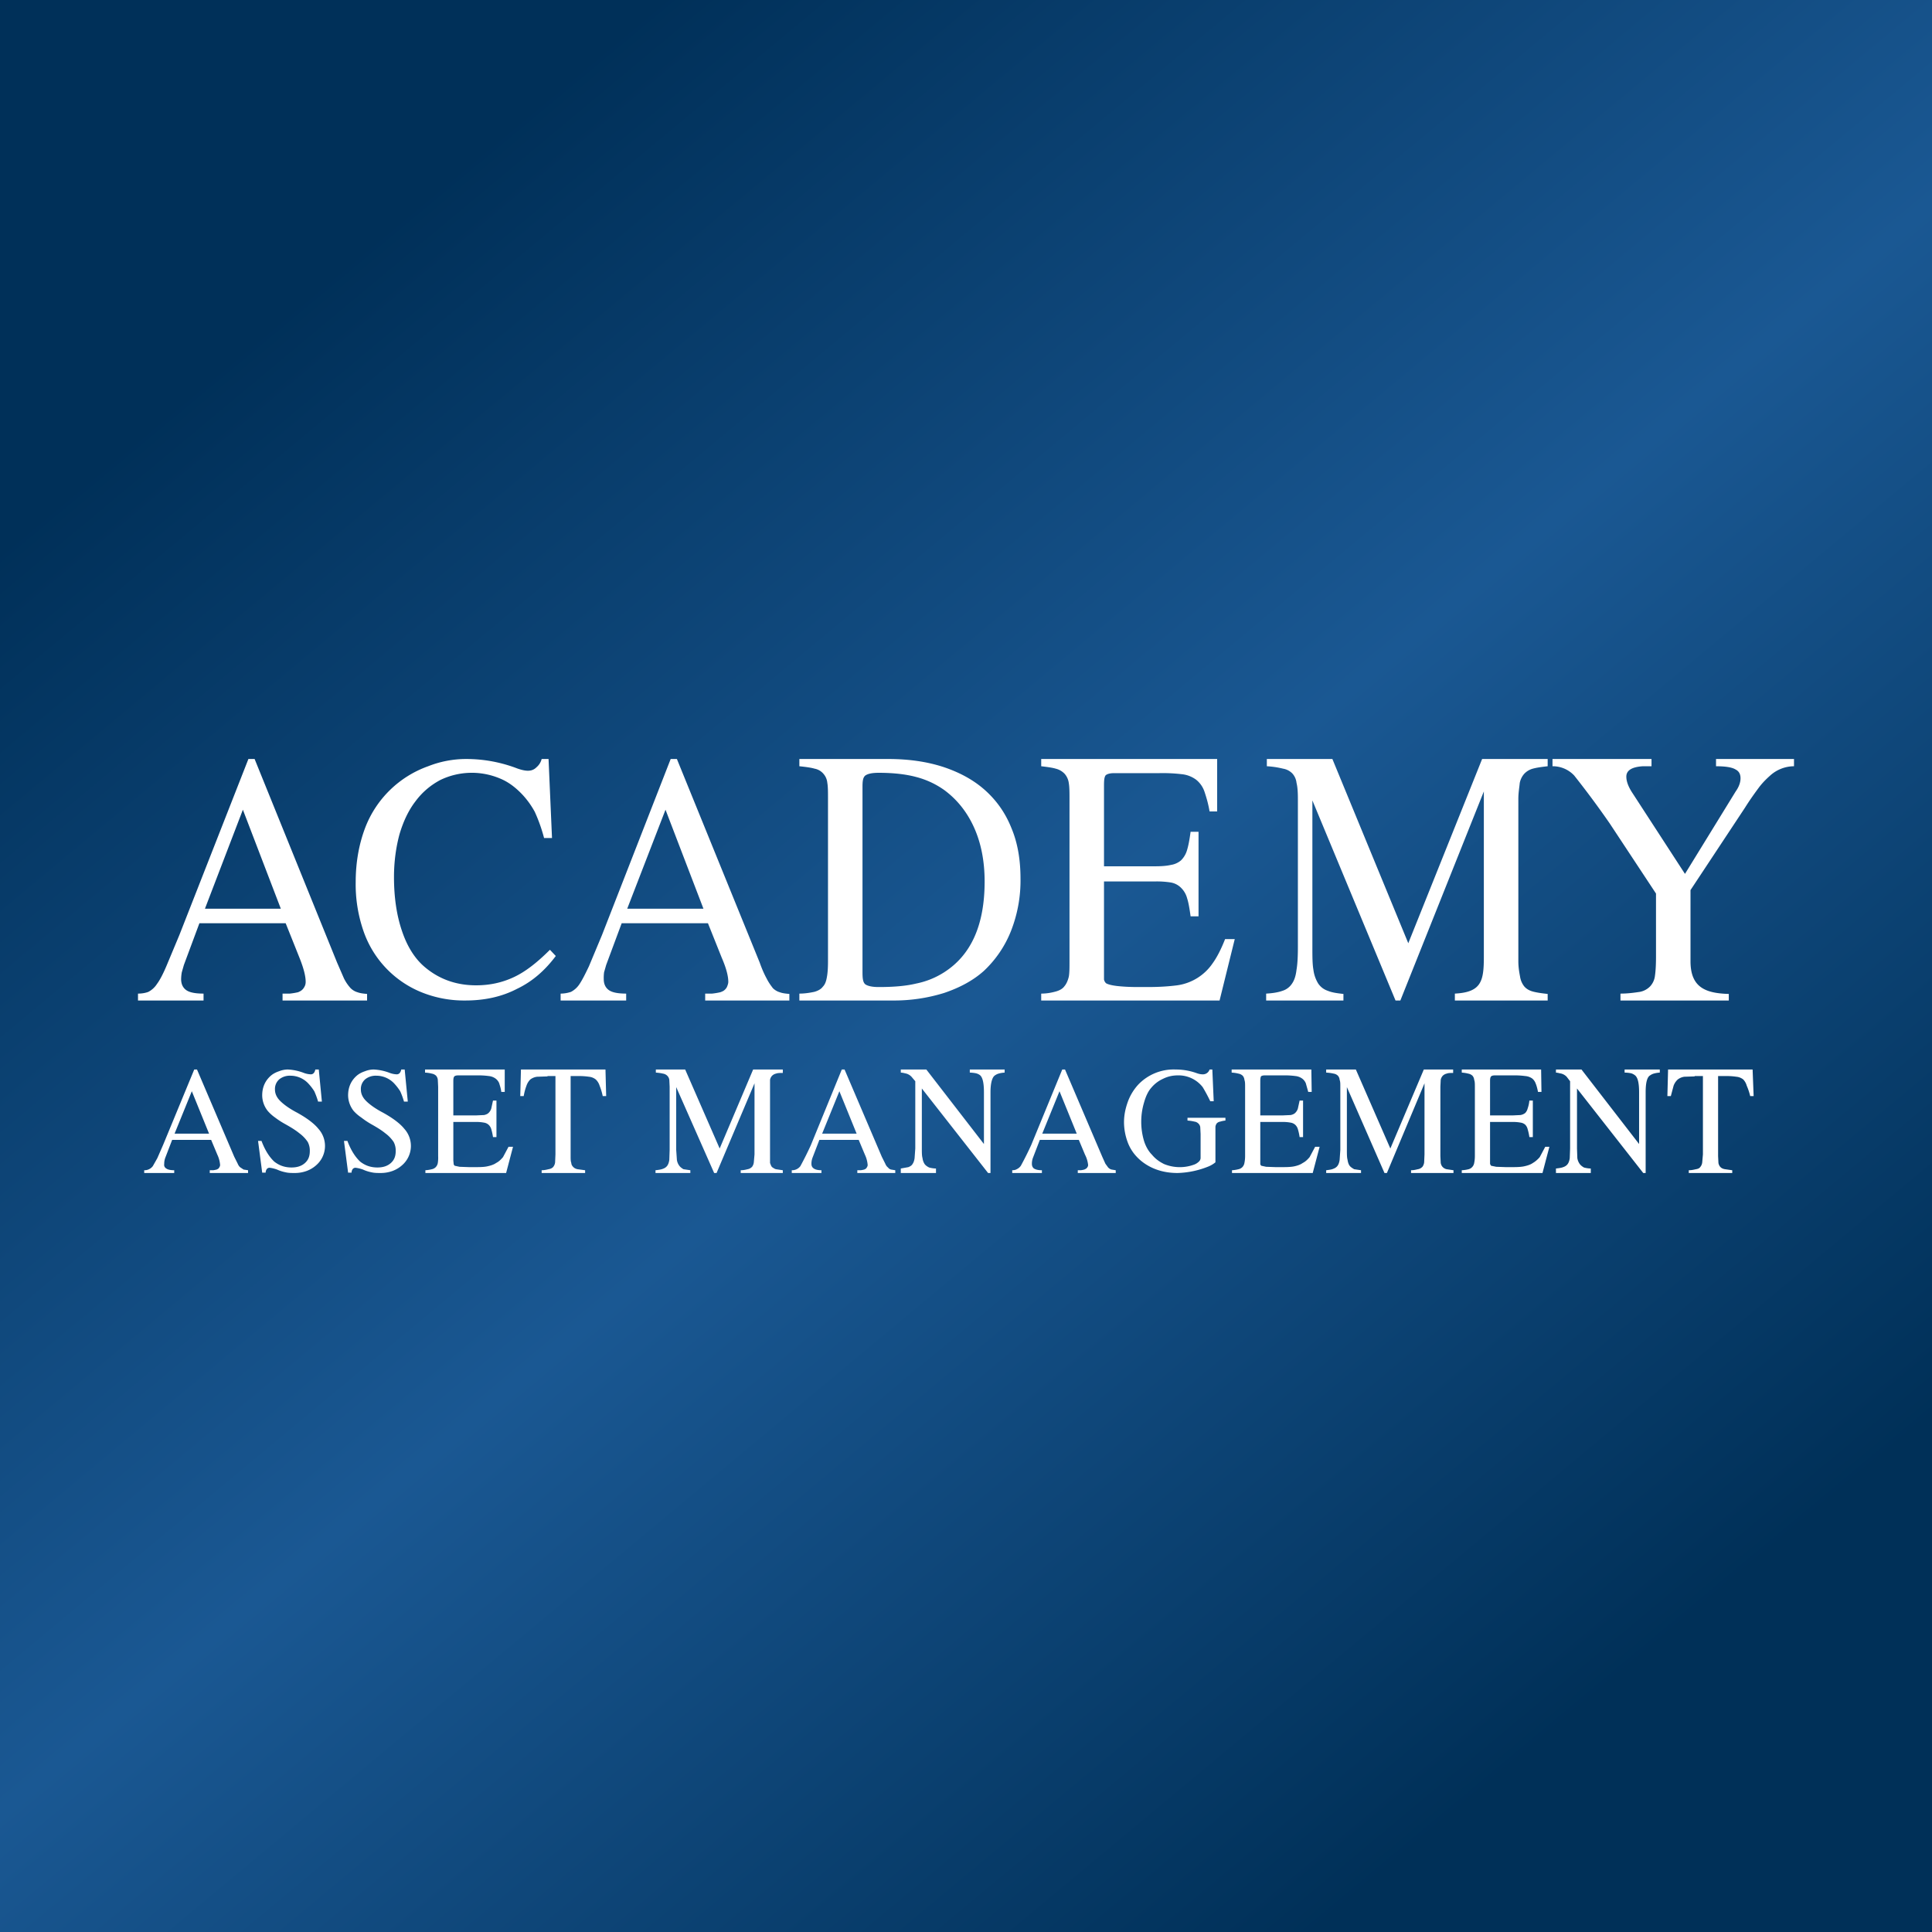 <?xml version='1.0' encoding='utf-8'?>
<!-- by TradeStack -->
<svg width="56" height="56" viewBox="0 0 56 56" xmlns="http://www.w3.org/2000/svg"><rect x="0" y="0" width="56" height="56" fill="#808080" stroke="none"/><path fill="url(#a5xhbul34)" d="M0 0h56v56H0z" /><path d="M52 22.21a1.04 1.04 0 0 0-.68.26c-.1.09-.22.2-.34.36-.11.15-.25.34-.4.58L49 25.8v2.06c0 .76.43.93 1.11.95V29h-3.14v-.2c.23 0 .42-.03.56-.05a.56.56 0 0 0 .3-.16.54.54 0 0 0 .14-.31c.02-.14.03-.32.03-.55V25.9l-1.34-2.03a26.66 26.66 0 0 0-1.03-1.39.85.85 0 0 0-.63-.27V22h2.87v.21h-.25c-.32.02-.48.12-.48.3 0 .14.06.3.18.48l1.52 2.34 1.47-2.39c.1-.14.14-.27.14-.38 0-.13-.05-.21-.15-.26-.1-.06-.29-.09-.56-.09V22H52v.21ZM40.59 29h-.14l-2.41-5.8v4.24c0 .28 0 .5.03.67a1 1 0 0 0 .14.4c.07.1.16.17.28.21.12.05.27.07.45.09V29H36.7v-.2c.2-.01.36-.04.47-.08a.51.51 0 0 0 .28-.21c.07-.1.11-.23.13-.4.03-.17.04-.4.04-.67v-4.28c0-.2-.01-.35-.04-.47a.48.48 0 0 0-.12-.27.49.49 0 0 0-.27-.14 2.55 2.55 0 0 0-.47-.07V22h1.9l2.2 5.34L42.96 22h1.9v.21c-.18.02-.32.04-.43.07a.53.53 0 0 0-.25.15.56.56 0 0 0-.13.27c-.01.12-.04.27-.04.46v4.7c0 .19.03.34.05.45a.6.6 0 0 0 .12.28c.06.07.14.12.25.15.11.03.25.05.43.07V29h-2.69v-.2c.77-.04.84-.36.84-1.07v-4.79L40.59 29ZM35.35 29h-5.17v-.2c.17 0 .31-.03.42-.06.11-.03.2-.08.25-.15.06-.07.1-.16.13-.28.02-.11.02-.26.02-.45v-4.7c0-.19 0-.34-.02-.46a.51.51 0 0 0-.12-.27.53.53 0 0 0-.26-.15c-.1-.03-.25-.05-.42-.07V22h5.1v1.52h-.22c-.04-.24-.1-.43-.15-.58a.75.75 0 0 0-.24-.34.84.84 0 0 0-.42-.16 4.69 4.69 0 0 0-.65-.03h-1.3c-.12 0-.2.02-.25.06-.04.05-.05.14-.05.3v2.34h1.46c.2 0 .35-.01.48-.04a.59.59 0 0 0 .29-.13.68.68 0 0 0 .18-.31c.04-.13.07-.3.1-.52h.23v2.45h-.23c-.03-.22-.06-.4-.1-.52a.66.66 0 0 0-.17-.3.55.55 0 0 0-.3-.16 2.57 2.57 0 0 0-.48-.03H32v2.84a.2.2 0 0 0 .06.11c.05.03.15.06.32.08.18.02.38.03.61.03h.27c.35 0 .63-.02.86-.05a1.49 1.49 0 0 0 1.03-.64c.13-.18.25-.42.36-.7h.28L35.35 29ZM24 23.16c0-.2 0-.36-.02-.47a.46.46 0 0 0-.12-.27.44.44 0 0 0-.25-.14c-.1-.03-.25-.05-.44-.07V22h2.58c.6 0 1.14.08 1.62.24.47.16.87.38 1.2.68.33.3.58.66.75 1.09.18.43.26.92.26 1.46a4 4 0 0 1-.27 1.5 3.2 3.2 0 0 1-.79 1.17c-.3.27-.68.48-1.15.64a4.9 4.9 0 0 1-1.5.22h-2.7v-.2c.18 0 .33-.03.43-.05.11-.03.2-.08.25-.15.07-.07.1-.17.12-.29.02-.11.03-.26.03-.45v-4.7Zm1 5.02c0 .17.01.29.08.35.07.05.2.08.39.08.43 0 .79-.03 1.08-.1.3-.06.57-.17.82-.33.78-.5 1.17-1.37 1.17-2.63 0-.58-.1-1.1-.3-1.55-.2-.45-.49-.82-.87-1.1-.24-.17-.51-.3-.82-.38-.3-.08-.66-.12-1.08-.12-.2 0-.32.03-.39.08-.07.06-.08.17-.08.33v5.37ZM22.88 29h-2.44v-.2h.2a1.95 1.95 0 0 0 .24-.04.57.57 0 0 0 .09-.04.3.3 0 0 0 .1-.11c.02-.05.04-.1.04-.15 0-.17-.06-.4-.19-.7l-.4-1h-2.5l-.45 1.21-.06.21a1.2 1.2 0 0 0-.01.2c0 .14.05.25.15.32.1.07.27.1.5.1v.2h-1.9v-.2c.11 0 .21-.02.3-.05a.66.66 0 0 0 .25-.23c.08-.12.17-.3.27-.51l.38-.91 1.99-5.1h.18l2.4 5.9c.07.2.14.35.2.46.06.12.12.2.18.28.06.06.13.1.2.12.08.03.17.04.28.05V29Zm-2.49-2.66-1.1-2.87-1.11 2.87h2.21ZM15.77 24.29a4.67 4.67 0 0 0-.27-.76 2.45 2.45 0 0 0-.36-.5c-.2-.21-.41-.37-.66-.47a2.1 2.1 0 0 0-1.72.05c-.28.15-.52.35-.72.62-.2.26-.35.58-.46.95-.1.37-.16.79-.16 1.24 0 .6.08 1.12.23 1.56.15.45.37.8.65 1.04.42.36.92.54 1.5.54.4 0 .76-.08 1.1-.24.34-.16.68-.43 1.04-.79l.17.18c-.3.4-.66.73-1.12.95-.44.23-.94.34-1.5.34a3.3 3.3 0 0 1-1.3-.25 2.95 2.95 0 0 1-1.66-1.78 4.13 4.13 0 0 1-.22-1.4c0-.59.1-1.12.28-1.59a3.05 3.05 0 0 1 1.82-1.77 3 3 0 0 1 1.1-.21c.48 0 .95.08 1.42.25.15.06.28.09.37.09.1 0 .18-.03.25-.1a.46.46 0 0 0 .15-.24h.2l.1 2.29h-.23ZM10.64 29H8.19v-.2h.21a1.94 1.94 0 0 0 .24-.04.57.57 0 0 0 .08-.04.3.3 0 0 0 .1-.11c.03-.05.04-.1.04-.15 0-.17-.06-.4-.18-.7l-.4-1h-2.5l-.45 1.21-.06.21a1.2 1.2 0 0 0-.02.2c0 .14.05.25.15.32.1.07.27.1.5.1v.2H4v-.2c.12 0 .22-.02.3-.05a.66.66 0 0 0 .25-.23c.09-.12.18-.3.27-.51l.38-.91 2-5.1h.18l2.39 5.9.2.46c.06.12.12.2.19.28.06.06.13.1.2.12.08.03.17.04.28.05V29Zm-2.5-2.66-1.1-2.87-1.1 2.87h2.2ZM49.12 31.2l-.3.01a.4.4 0 0 0-.19.08.46.46 0 0 0-.12.18l-.08.3h-.1l.02-.77h2.45l.03.77h-.1a1.7 1.7 0 0 0-.1-.3.43.43 0 0 0-.1-.18.37.37 0 0 0-.2-.08 1.9 1.9 0 0 0-.3-.02h-.23v2.32l.01.2c.01.05.03.09.06.12s.07.05.13.06l.21.03V34h-1.26v-.08c.09 0 .16-.02.21-.03.06-.01.1-.03.12-.06a.25.25 0 0 0 .06-.14l.02-.23v-2.27h-.24ZM47.63 34l-1.92-2.45v1.74l.01.28a.4.4 0 0 0 .07.17c.03.04.07.07.12.1a.8.8 0 0 0 .2.03V34H45.1v-.13c.09-.01.16-.02.21-.04.06-.02.1-.05.13-.09.03-.04.05-.1.06-.17l.01-.28v-1.95l-.1-.13a.33.33 0 0 0-.2-.1.52.52 0 0 0-.11-.02V31h.74l1.67 2.16v-1.5c0-.28-.04-.44-.13-.5a.32.32 0 0 0-.1-.05.98.98 0 0 0-.19-.02V31h1.02v.09a.8.8 0 0 0-.18.03.36.36 0 0 0-.1.05c-.09.05-.13.22-.13.49V34h-.07ZM44.71 34h-2.34v-.08a1 1 0 0 0 .2-.03.22.22 0 0 0 .1-.06.23.23 0 0 0 .06-.12 1 1 0 0 0 .02-.2V31.5c0-.08 0-.15-.02-.2a.21.21 0 0 0-.05-.12.24.24 0 0 0-.12-.06 1 1 0 0 0-.19-.03V31h2.3l.01.65h-.1c-.02-.1-.04-.18-.07-.25a.32.32 0 0 0-.1-.14.4.4 0 0 0-.2-.07 2.23 2.23 0 0 0-.29-.02h-.58c-.06 0-.1.01-.12.03-.02.02-.03.06-.03.13v1h.67l.21-.01c.06-.01.1-.03.14-.06a.29.29 0 0 0 .07-.13c.02-.06.04-.13.05-.23h.1v1.06h-.1a1.6 1.6 0 0 0-.05-.23.28.28 0 0 0-.07-.13.26.26 0 0 0-.13-.06 1.23 1.23 0 0 0-.22-.02h-.67V33.74l.03.05.15.03.28.01h.12c.15 0 .28 0 .39-.02.1-.02.2-.05.27-.1.07-.04.14-.1.2-.17l.16-.3h.12l-.2.76ZM40.2 34h-.07l-1.09-2.49v1.82c0 .12 0 .22.02.29.01.07.03.13.06.17.03.04.08.07.13.1l.2.03V34h-1.01v-.08c.08-.01.16-.02.2-.04.06-.02.1-.05.13-.09.03-.04.05-.1.06-.17l.02-.29V31.5c0-.09 0-.15-.02-.2a.2.2 0 0 0-.05-.12.22.22 0 0 0-.12-.06 1.22 1.22 0 0 0-.22-.03V31h.86l1 2.29.97-2.29h.85v.1c-.08 0-.14 0-.19.02a.24.24 0 0 0-.11.06.24.24 0 0 0-.06.12l-.01.2v2.01l.01.2c.01.05.03.09.06.12.02.02.06.05.11.06l.2.03V34H40.9v-.08c.09 0 .15-.02.2-.03.06-.01.1-.04.13-.07a.27.27 0 0 0 .05-.13l.01-.23V31.4L40.2 34ZM38.05 34h-2.34v-.08a1 1 0 0 0 .19-.03.22.22 0 0 0 .11-.06.23.23 0 0 0 .06-.12 1 1 0 0 0 .02-.2V31.5c0-.08 0-.15-.02-.2a.21.21 0 0 0-.05-.12.24.24 0 0 0-.12-.06 1 1 0 0 0-.2-.03V31h2.31l.01.65h-.1l-.07-.25a.32.32 0 0 0-.11-.14.4.4 0 0 0-.19-.07 2.23 2.23 0 0 0-.3-.02h-.58c-.06 0-.1.01-.12.03-.01.02-.02.06-.02.13v1h.66l.22-.01c.05-.01.1-.03.13-.06a.29.29 0 0 0 .08-.13l.05-.23h.1v1.06h-.1a1.6 1.6 0 0 0-.05-.23.28.28 0 0 0-.08-.13.26.26 0 0 0-.13-.06 1.23 1.23 0 0 0-.22-.02h-.66V33.74c0 .02.02.04.03.05l.14.03.28.01h.12c.16 0 .29 0 .4-.02.1-.02.19-.05.26-.1.08-.04.14-.1.2-.17l.16-.3h.13l-.2.76ZM35.52 32.48a.73.73 0 0 0-.15.03.18.18 0 0 0-.1.05.2.2 0 0 0-.04.1v1.03a.77.77 0 0 1-.2.12 2.56 2.56 0 0 1-.9.19c-.24 0-.46-.04-.66-.12-.2-.08-.38-.2-.52-.35a1.24 1.24 0 0 1-.27-.44 1.69 1.69 0 0 1-.1-.56c0-.23.05-.43.12-.62.07-.18.17-.34.3-.48a1.42 1.42 0 0 1 1.07-.43c.2 0 .4.03.6.1.08.03.14.04.19.04a.2.2 0 0 0 .2-.14h.08l.04.92h-.1a4.59 4.59 0 0 0-.22-.41.89.89 0 0 0-.71-.34c-.16 0-.3.03-.44.1a.95.95 0 0 0-.34.26c-.09.1-.16.25-.21.43a1.95 1.95 0 0 0 0 1.11c.05.16.13.3.23.4.1.12.21.2.35.27a1.2 1.2 0 0 0 .89.01.4.4 0 0 0 .12-.08.15.15 0 0 0 .05-.1v-.7l-.01-.2a.18.18 0 0 0-.05-.1.2.2 0 0 0-.12-.06 1.16 1.16 0 0 0-.2-.03v-.08h1.1v.08ZM32.34 34h-1.1v-.08h.09a.95.95 0 0 0 .1-.02l.04-.02a.13.13 0 0 0 .05-.05.12.12 0 0 0 .02-.06.84.84 0 0 0-.09-.3l-.18-.43h-1.13l-.2.52a.5.5 0 0 0-.03.18c0 .05.02.1.06.13.05.03.12.05.23.05V34h-.86v-.08c.05 0 .1-.01.13-.03a.3.3 0 0 0 .12-.1 9.58 9.58 0 0 0 .3-.6l.9-2.19h.08l1.08 2.53.09.2.08.11c.03.03.06.05.1.06l.12.02V34Zm-1.13-1.14-.5-1.23-.5 1.23h1ZM28.64 34l-1.92-2.45v1.74c0 .12 0 .21.02.28a.4.4 0 0 0 .06.17c.03.04.07.07.13.1a.8.8 0 0 0 .2.03V34h-1.02v-.13l.22-.04c.05-.02.1-.05.12-.09.03-.04.05-.1.06-.17l.02-.28v-1.95l-.11-.13a.33.33 0 0 0-.19-.1.52.52 0 0 0-.12-.02V31h.74l1.67 2.16v-1.5c0-.28-.04-.44-.12-.5a.32.32 0 0 0-.11-.05.98.98 0 0 0-.18-.02V31h1.01v.09a.8.8 0 0 0-.18.03.35.35 0 0 0-.1.05c-.08.05-.13.22-.13.49V34h-.07ZM25.95 34h-1.1v-.08h.1a.95.95 0 0 0 .1-.02l.04-.02a.13.13 0 0 0 .04-.05.12.12 0 0 0 .02-.06.85.85 0 0 0-.08-.3l-.18-.43h-1.14l-.2.52a.49.49 0 0 0-.03.18c0 .05.02.1.07.13.04.03.12.05.22.05V34h-.86v-.08a.3.3 0 0 0 .25-.12 9.58 9.58 0 0 0 .3-.6l.9-2.2h.08l1.08 2.53.1.2c.02.05.05.09.08.11.02.03.05.05.09.06l.12.02V34Zm-1.12-1.14-.5-1.23-.5 1.23h1ZM20.76 34h-.06l-1.1-2.49v1.82l.02.29c.01.07.04.13.07.17.03.04.07.07.12.1l.2.03V34H19v-.08c.09-.01.16-.02.21-.04.06-.02.1-.05.13-.09.03-.04.05-.1.06-.17l.01-.29V31.5l-.01-.2a.2.2 0 0 0-.06-.12.22.22 0 0 0-.12-.06 1.22 1.22 0 0 0-.21-.03V31h.85l1 2.29.97-2.29h.86v.1c-.08 0-.15 0-.2.02a.24.24 0 0 0-.11.06.23.23 0 0 0-.06.12v2.41c.02.05.03.09.06.12.03.02.07.05.11.06l.2.03V34h-1.22v-.08c.09 0 .16-.02.2-.03.06-.01.1-.04.13-.07a.27.27 0 0 0 .05-.13l.02-.23V31.4l-1.1 2.6ZM15.87 31.2l-.3.01a.4.4 0 0 0-.2.08.46.46 0 0 0-.11.18c-.03.08-.06.18-.08.3h-.1l.02-.77h2.45l.02.77h-.1a1.7 1.7 0 0 0-.09-.3.42.42 0 0 0-.11-.18.37.37 0 0 0-.2-.08 1.9 1.9 0 0 0-.3-.02h-.23v2.32c0 .08 0 .15.02.2 0 .05.03.09.06.12s.07.05.12.06l.22.03V34H15.7v-.08c.08 0 .16-.02.2-.03.06-.01.1-.03.13-.06a.25.25 0 0 0 .06-.14l.01-.23v-2.27h-.23ZM14.67 34h-2.34v-.08a1 1 0 0 0 .19-.03.22.22 0 0 0 .11-.06.23.23 0 0 0 .06-.12 1 1 0 0 0 .01-.2V31.5l-.01-.2a.21.21 0 0 0-.05-.12.24.24 0 0 0-.12-.06 1 1 0 0 0-.2-.03V31h2.31v.65h-.1c-.01-.1-.04-.18-.06-.25a.32.32 0 0 0-.11-.14.4.4 0 0 0-.19-.07 2.23 2.23 0 0 0-.3-.02h-.58c-.06 0-.1.01-.12.03-.02.02-.03.06-.03.13v1h.67l.22-.01c.05-.01.1-.03.13-.06a.29.29 0 0 0 .08-.13l.05-.23h.1v1.06h-.1a1.6 1.6 0 0 0-.05-.23.28.28 0 0 0-.08-.13.26.26 0 0 0-.13-.06 1.23 1.23 0 0 0-.22-.02h-.67v1.12l.01.1c0 .02.02.04.03.05l.14.03.28.01h.12c.16 0 .29 0 .39-.02.1-.02.2-.05.27-.1.08-.04.14-.1.2-.17l.16-.3h.13l-.2.76ZM11.82 31.93h-.11a2.2 2.2 0 0 0-.11-.3 1.5 1.5 0 0 0-.16-.21.71.71 0 0 0-.53-.24.49.49 0 0 0-.32.1.37.37 0 0 0-.13.3c0 .12.05.23.15.33.1.1.26.22.49.34.29.16.5.32.62.47a.74.74 0 0 1-.06 1.05.86.86 0 0 1-.28.17 1 1 0 0 1-.35.06c-.09 0-.18 0-.26-.02a1.1 1.1 0 0 1-.25-.08.95.95 0 0 0-.2-.05.1.1 0 0 0-.1.04.18.18 0 0 0-.03.1h-.1l-.12-.92h.1c.1.27.23.47.37.6.14.11.3.17.5.17.16 0 .29-.04.39-.13.1-.09.14-.2.14-.35a.53.53 0 0 0-.06-.26 1.01 1.01 0 0 0-.24-.25c-.11-.09-.24-.17-.4-.26a2.4 2.4 0 0 1-.3-.2 1.15 1.15 0 0 1-.22-.19.74.74 0 0 1-.16-.45c0-.24.09-.43.25-.57.07-.06.15-.1.24-.13a.7.7 0 0 1 .25-.05 1.48 1.48 0 0 1 .47.1.63.63 0 0 0 .2.04c.06 0 .11-.04.13-.14h.1l.09.93ZM9.33 31.93h-.11a2.24 2.24 0 0 0-.11-.3 1.48 1.48 0 0 0-.16-.21.71.71 0 0 0-.53-.24.49.49 0 0 0-.32.1.37.37 0 0 0-.13.3c0 .12.05.23.15.33.1.1.26.22.49.34.29.16.5.32.62.47a.74.74 0 0 1-.06 1.05.86.86 0 0 1-.28.17.99.99 0 0 1-.35.06c-.09 0-.18 0-.26-.02a1.1 1.1 0 0 1-.25-.08.95.95 0 0 0-.2-.05.1.1 0 0 0-.1.04.18.18 0 0 0-.03.1h-.1l-.12-.92h.1c.1.27.23.47.37.6.14.11.3.17.5.17.16 0 .29-.04.39-.13.1-.09.14-.2.14-.35a.53.53 0 0 0-.06-.26 1.01 1.01 0 0 0-.24-.25c-.11-.09-.24-.17-.4-.26a2.4 2.4 0 0 1-.31-.2 1.15 1.15 0 0 1-.21-.19.73.73 0 0 1-.16-.45c0-.24.09-.43.25-.57.07-.06.15-.1.24-.13a.7.7 0 0 1 .25-.05 1.48 1.48 0 0 1 .47.1.63.63 0 0 0 .2.04c.06 0 .11-.04.13-.14h.1l.09.93ZM7.19 34H6.08v-.08h.1a.96.96 0 0 0 .1-.02l.04-.02a.13.13 0 0 0 .04-.05.12.12 0 0 0 .02-.06.84.84 0 0 0-.08-.3l-.18-.43H4.99l-.2.52a.5.5 0 0 0-.03.18c-.01.05.01.1.06.13.04.03.12.05.23.05V34h-.87v-.08a.3.3 0 0 0 .25-.12l.13-.23.17-.39.9-2.18h.08l1.08 2.53.1.2c.02.05.05.09.08.11l.09.06.13.02V34Zm-1.13-1.14-.5-1.23-.5 1.23h1Z" fill="#fff" /><defs><linearGradient id="a5xhbul34" x1="8.87" y1="8.46" x2="44.27" y2="50.95" gradientUnits="userSpaceOnUse"><stop stop-color="#003059" /><stop offset=".51" stop-color="#1A5893" /><stop offset="1" stop-color="#003058" /></linearGradient></defs></svg>